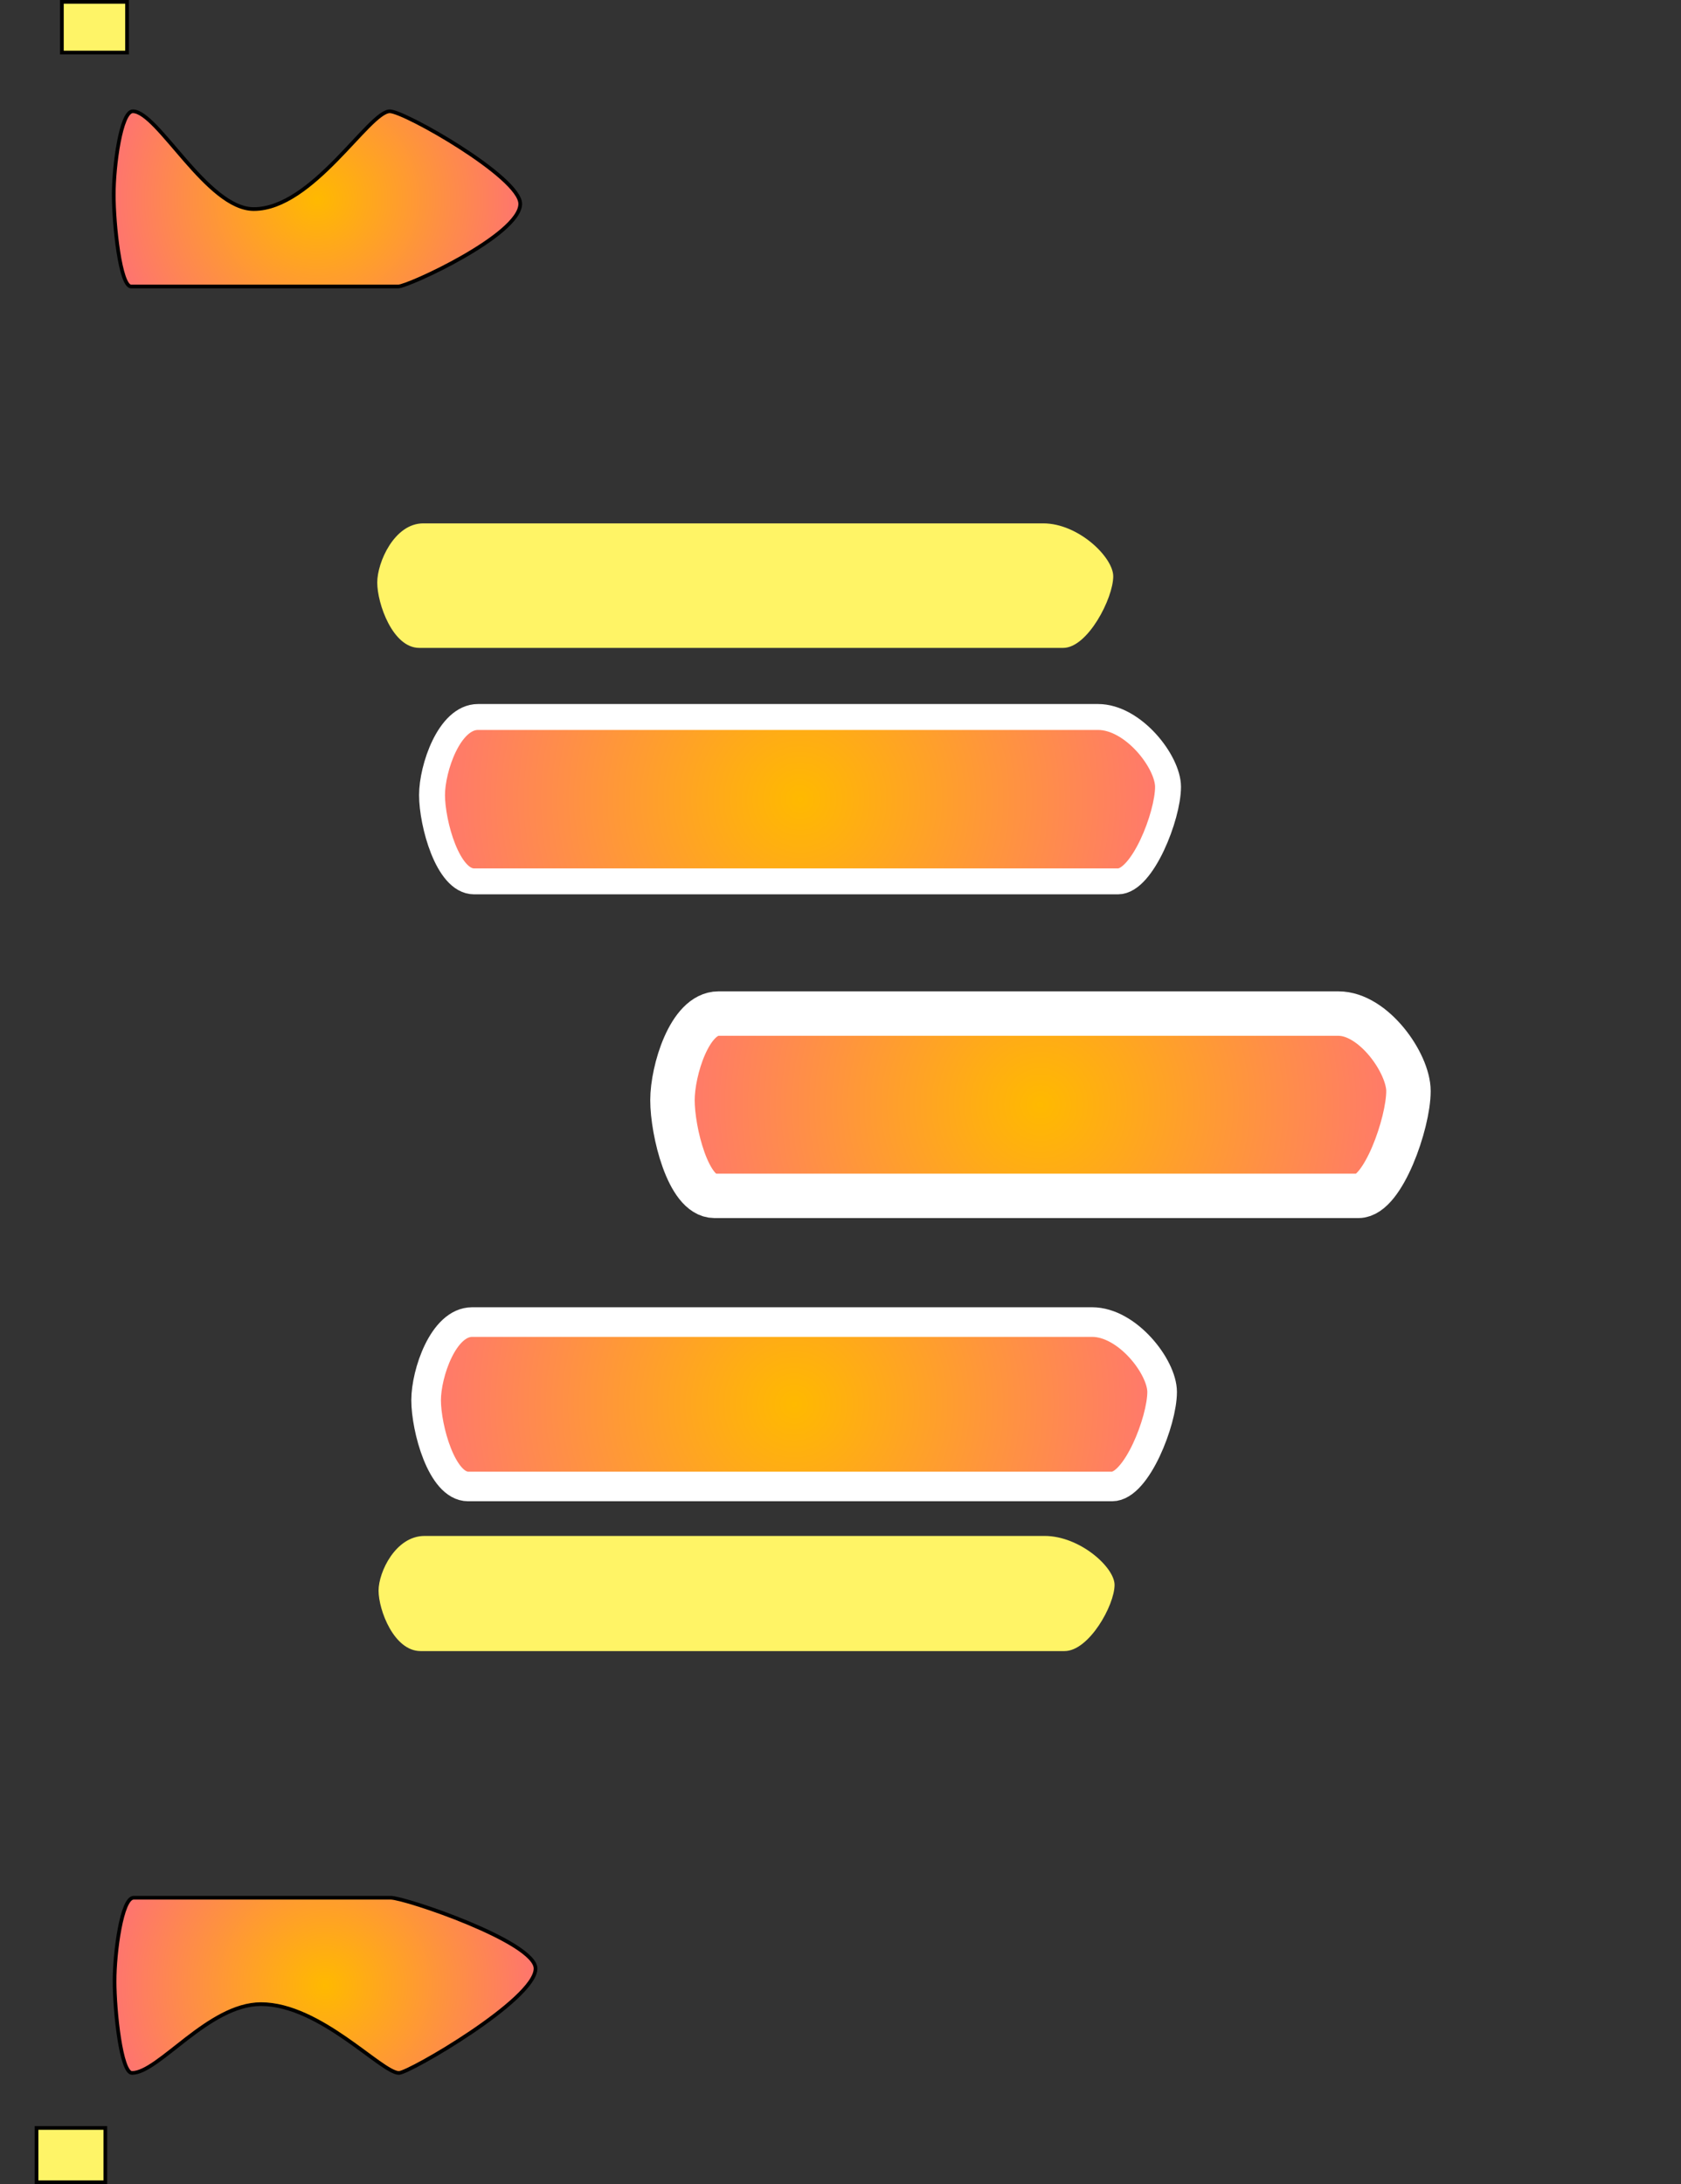 <svg version="1.1" xmlns="http://www.w3.org/2000/svg" xmlns:xlink="http://www.w3.org/1999/xlink" width="227" height="294.844" viewBox="0,0,227,294.844"><rect x="0" y="0" width="227" height="294.844" fill="#333333" stroke="none"/><defs><radialGradient cx="259.248" cy="138.754" r="49.694" gradientUnits="userSpaceOnUse" id="color-1"><stop offset="0" stop-color="#ffb900"/><stop offset="1" stop-color="#ff776f"/></radialGradient><radialGradient cx="258.45" cy="220.437" r="49.694" gradientUnits="userSpaceOnUse" id="color-2"><stop offset="0" stop-color="#ffb900"/><stop offset="1" stop-color="#ff776f"/></radialGradient><radialGradient cx="194.019" cy="57.721" r="27.447" gradientUnits="userSpaceOnUse" id="color-3"><stop offset="0" stop-color="#ffb900"/><stop offset="1" stop-color="#fe756e"/></radialGradient><radialGradient cx="195.108" cy="298.88" r="28.425" gradientUnits="userSpaceOnUse" id="color-4"><stop offset="0" stop-color="#ffb900"/><stop offset="1" stop-color="#fe756e"/></radialGradient><radialGradient cx="291.716" cy="180" r="49.694" gradientUnits="userSpaceOnUse" id="color-5"><stop offset="0" stop-color="#ffb900"/><stop offset="1" stop-color="#ff776f"/></radialGradient></defs><g transform="translate(-151.213,-30.87)"><g data-paper-data="{&quot;isPaintingLayer&quot;:true}" fill-rule="nonzero" stroke-linecap="butt" stroke-linejoin="miter" stroke-miterlimit="10" stroke-dasharray="" stroke-dashoffset="0" style="mix-blend-mode: normal"><path d="M209.554,138.199c0,-3.601 2.315,-10.54 6.212,-10.54c18.322,0 71.619,0 83.723,0c4.759,0 9.453,6.05 9.453,9.431c0,3.932 -3.461,12.759 -6.752,12.759c-10.681,0 -68.5,0 -86.964,0c-3.572,0 -5.672,-7.864 -5.672,-11.65z" fill="url(#color-1)" stroke="#ffffff" stroke-width="3.5"/><path d="M208.756,219.882c0,-3.601 2.315,-10.54 6.212,-10.54c18.322,0 71.619,0 83.723,0c4.759,0 9.453,6.05 9.453,9.431c0,3.932 -3.461,12.759 -6.752,12.759c-10.681,0 -68.5,0 -86.964,0c-3.572,0 -5.672,-7.864 -5.672,-11.65z" fill="url(#color-2)" stroke="#ffffff" stroke-width="4"/><path d="M202.155,109.507c0,-2.728 2.315,-7.985 6.212,-7.985c18.322,0 71.619,0 83.723,0c4.759,0 9.453,4.583 9.453,7.144c0,2.979 -3.461,9.666 -6.752,9.666c-10.681,0 -68.5,0 -86.964,0c-3.572,0 -5.672,-5.957 -5.672,-8.825z" fill="#fff466" stroke="#ffffff" stroke-width="0"/><path d="M202.334,245.596c0,-2.523 2.315,-7.383 6.212,-7.383c18.322,0 71.619,0 83.723,0c4.759,0 9.453,4.238 9.453,6.606c0,2.755 -3.461,8.938 -6.752,8.938c-10.681,0 -68.5,0 -86.964,0c-3.572,0 -5.672,-5.508 -5.672,-8.161z" fill="#fff466" stroke="#ffffff" stroke-width="0"/><path d="M166.572,57.129c0,-3.839 0.96,-11.236 2.575,-11.236c3.358,0 10.038,13.201 16.335,13.201c7.948,0 15.574,-13.201 18.374,-13.201c1.973,0 17.609,8.894 17.609,12.498c0,4.192 -15.125,11.157 -16.49,11.157c-4.428,0 -28.398,0 -36.053,0c-1.481,0 -2.351,-8.383 -2.351,-12.419z" fill="url(#color-3)" stroke="#000000" stroke-width="0.5"/><path d="M166.683,298.289c0,-3.839 0.96,-11.236 2.575,-11.236c7.596,0 29.691,0 34.709,0c1.973,0 19.565,5.961 19.565,9.564c0,4.192 -17.081,14.091 -18.445,14.091c-2.344,0 -10.651,-9.29 -18.627,-9.29c-7.094,0 -13.823,9.29 -17.426,9.29c-1.481,0 -2.351,-8.383 -2.351,-12.419z" fill="url(#color-4)" stroke="#000000" stroke-width="0.5"/><path d="M159.569,37.965v-6.845h8.801v6.845z" fill="#fef467" stroke="#000000" stroke-width="0.5"/><path d="M156.146,325.464v-7.334h9.29v7.334z" fill="#fef467" stroke="#000000" stroke-width="0.5"/><path d="M151.213,218v-81h227v81z" fill="none" stroke="none" stroke-width="0"/><path d="M242.022,179.385c0,-3.993 2.315,-11.687 6.212,-11.687c18.322,0 71.619,0 83.723,0c4.759,0 9.453,6.708 9.453,10.457c0,4.36 -3.461,14.147 -6.752,14.147c-10.681,0 -68.5,0 -86.964,0c-3.572,0 -5.672,-8.719 -5.672,-12.917z" fill="url(#color-5)" stroke="#ffffff" stroke-width="6"/></g></g></svg>
